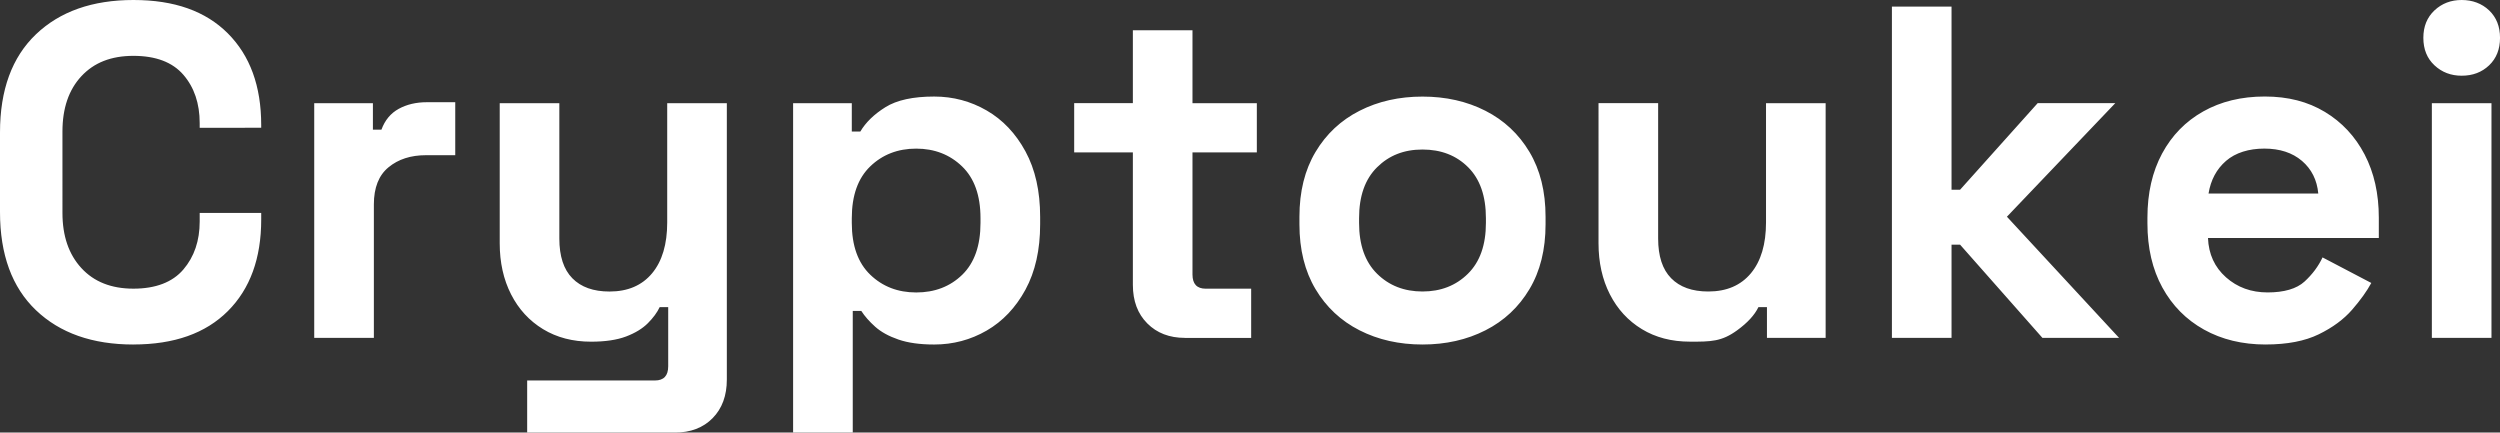 <svg xmlns="http://www.w3.org/2000/svg" data-name="Layer 2" viewBox="0 0 908.67 157.21"><rect x="0" y="0" width="908.67" height="157.21" fill="#333333" stroke="none"/><path d="M48.5 125.22c-14.91 0-26.72-4.16-35.43-12.47C4.36 104.43 0 92.54 0 77.06v-28.9c0-15.48 4.36-27.37 13.07-35.69C21.78 4.16 33.6 0 48.5 0s26.23 4.04 34.31 12.13 12.13 19.18 12.13 33.28v1.03H72.58v-1.72c0-7.11-1.98-12.96-5.93-17.54-3.96-4.58-10.01-6.88-18.15-6.88s-14.33 2.47-18.92 7.4-6.88 11.64-6.88 20.12V77.4c0 8.37 2.29 15.05 6.88 20.04 4.58 4.99 10.89 7.48 18.92 7.48s14.19-2.32 18.15-6.97c3.96-4.64 5.93-10.46 5.93-17.46v-3.1h22.36v2.41c0 14.1-4.04 25.2-12.13 33.28s-19.52 12.13-34.31 12.13Zm65.71-2.41V37.5h21.33v9.63h3.1c1.26-3.44 3.35-5.96 6.28-7.57 2.92-1.6 6.33-2.41 10.23-2.41h10.32v19.26h-10.66c-5.5 0-10.04 1.46-13.59 4.39-3.56 2.92-5.33 7.43-5.33 13.5v48.5h-21.67Zm77.4 34.4v-18.92h46.44c3.21 0 4.82-1.72 4.82-5.16v-21.5h-3.1c-.92 1.95-2.35 3.9-4.3 5.85s-4.59 3.56-7.91 4.82c-3.33 1.26-7.57 1.89-12.73 1.89q-9.975 0-17.46-4.56c-4.99-3.04-8.86-7.25-11.61-12.64s-4.13-11.58-4.13-18.58V37.5h21.67v49.19c0 6.42 1.57 11.24 4.73 14.45 3.15 3.21 7.65 4.82 13.5 4.82 6.65 0 11.81-2.21 15.48-6.62s5.5-10.58 5.5-18.49V37.51h21.67v100.45c0 5.85-1.72 10.52-5.16 14.02s-8.03 5.25-13.76 5.25H191.6Zm96.66 0V37.5h21.33v10.32h3.1c1.95-3.32 4.99-6.28 9.12-8.86s10.03-3.87 17.72-3.87c6.88 0 13.24 1.69 19.09 5.07q8.775 5.07 14.1 14.88c3.55 6.54 5.33 14.45 5.33 23.74v2.75c0 9.29-1.78 17.2-5.33 23.74q-5.34 9.81-14.1 14.88c-5.85 3.38-12.21 5.07-19.09 5.07-5.16 0-9.49-.6-12.99-1.81-3.5-1.2-6.31-2.75-8.43-4.64q-3.18-2.835-5.07-5.76h-3.1v44.2h-21.67Zm44.72-50.91q10.14 0 16.77-6.45c4.41-4.3 6.62-10.58 6.62-18.83V79.3c0-8.26-2.24-14.53-6.71-18.83s-10.04-6.45-16.68-6.45-12.21 2.15-16.68 6.45-6.71 10.58-6.71 18.83v1.72c0 8.26 2.24 14.53 6.71 18.83q6.705 6.45 16.68 6.45m97.69 16.51c-5.62 0-10.18-1.75-13.67-5.25-3.5-3.5-5.25-8.17-5.25-14.02V55.38h-21.33V37.49h21.33V11.01h21.67V37.5h23.39v17.89h-23.39v44.38c0 3.44 1.6 5.16 4.82 5.16h16.51v17.89h-24.08Zm86.35 2.41c-8.49 0-16.11-1.72-22.88-5.16s-12.1-8.43-16-14.96c-3.9-6.54-5.85-14.39-5.85-23.56v-2.75c0-9.17 1.95-17.03 5.85-23.56 3.9-6.54 9.23-11.52 16-14.96 6.76-3.44 14.39-5.16 22.88-5.16s16.11 1.72 22.88 5.16c6.76 3.44 12.1 8.43 16 14.96 3.9 6.54 5.85 14.39 5.85 23.56v2.75c0 9.18-1.95 17.03-5.85 23.56-3.9 6.54-9.23 11.52-16 14.96s-14.39 5.16-22.88 5.16m0-19.27c6.65 0 12.15-2.15 16.51-6.45s6.54-10.46 6.54-18.49v-1.72c0-8.03-2.15-14.19-6.45-18.49s-9.83-6.45-16.6-6.45-12.15 2.15-16.51 6.45-6.54 10.46-6.54 18.49v1.72c0 8.03 2.18 14.19 6.54 18.49s9.86 6.45 16.51 6.45m97.18 18.23q-9.975 0-17.46-4.56c-4.99-3.04-8.86-7.25-11.61-12.64s-4.13-11.58-4.13-18.58V37.49h21.67v49.19c0 6.42 1.57 11.24 4.73 14.45 3.15 3.21 7.65 4.82 13.5 4.82 6.65 0 11.81-2.21 15.48-6.62s5.5-10.58 5.5-18.49V37.5h21.67v85.31h-21.33v-11.18h-3.1q-2.07 4.305-7.74 8.43c-5.67 4.125-9.52 4.13-17.2 4.13Zm73.44-1.37V2.41h21.67v66.56h3.1l28.21-31.48h28.21l-39.39 41.28 40.76 44.03h-27.86l-29.93-33.88h-3.1v33.88h-21.67Zm135.88 2.41c-8.49 0-15.97-1.81-22.45-5.42s-11.52-8.71-15.14-15.31c-3.61-6.59-5.42-14.36-5.42-23.31v-2.06c0-8.94 1.78-16.71 5.33-23.31 3.55-6.59 8.54-11.7 14.96-15.31s13.87-5.42 22.36-5.42 15.65 1.87 21.84 5.59c6.19 3.73 11.01 8.89 14.45 15.48 3.44 6.6 5.16 14.25 5.16 22.96v7.4h-62.09q.345 8.775 6.54 14.28c4.13 3.67 9.17 5.5 15.14 5.5s10.55-1.32 13.42-3.96 5.04-5.56 6.54-8.77l17.72 9.29c-1.61 2.98-3.93 6.22-6.97 9.72s-7.08 6.48-12.13 8.94-11.47 3.7-19.26 3.7Zm-20.81-54.87h39.9c-.46-4.93-2.44-8.88-5.93-11.87-3.5-2.98-8.06-4.47-13.67-4.47s-10.49 1.49-13.93 4.47-5.56 6.94-6.36 11.87Zm92.02-42.83c-3.9 0-7.2-1.26-9.89-3.78-2.7-2.52-4.04-5.85-4.04-9.98s1.35-7.45 4.04-9.98c2.69-2.52 5.99-3.78 9.89-3.78s7.34 1.26 9.98 3.78 3.96 5.85 3.96 9.98-1.32 7.46-3.96 9.98-5.96 3.78-9.98 3.78m-10.84 95.29V37.5h21.67v85.31z" data-name="Layer 2" style="fill:#fff"/></svg>